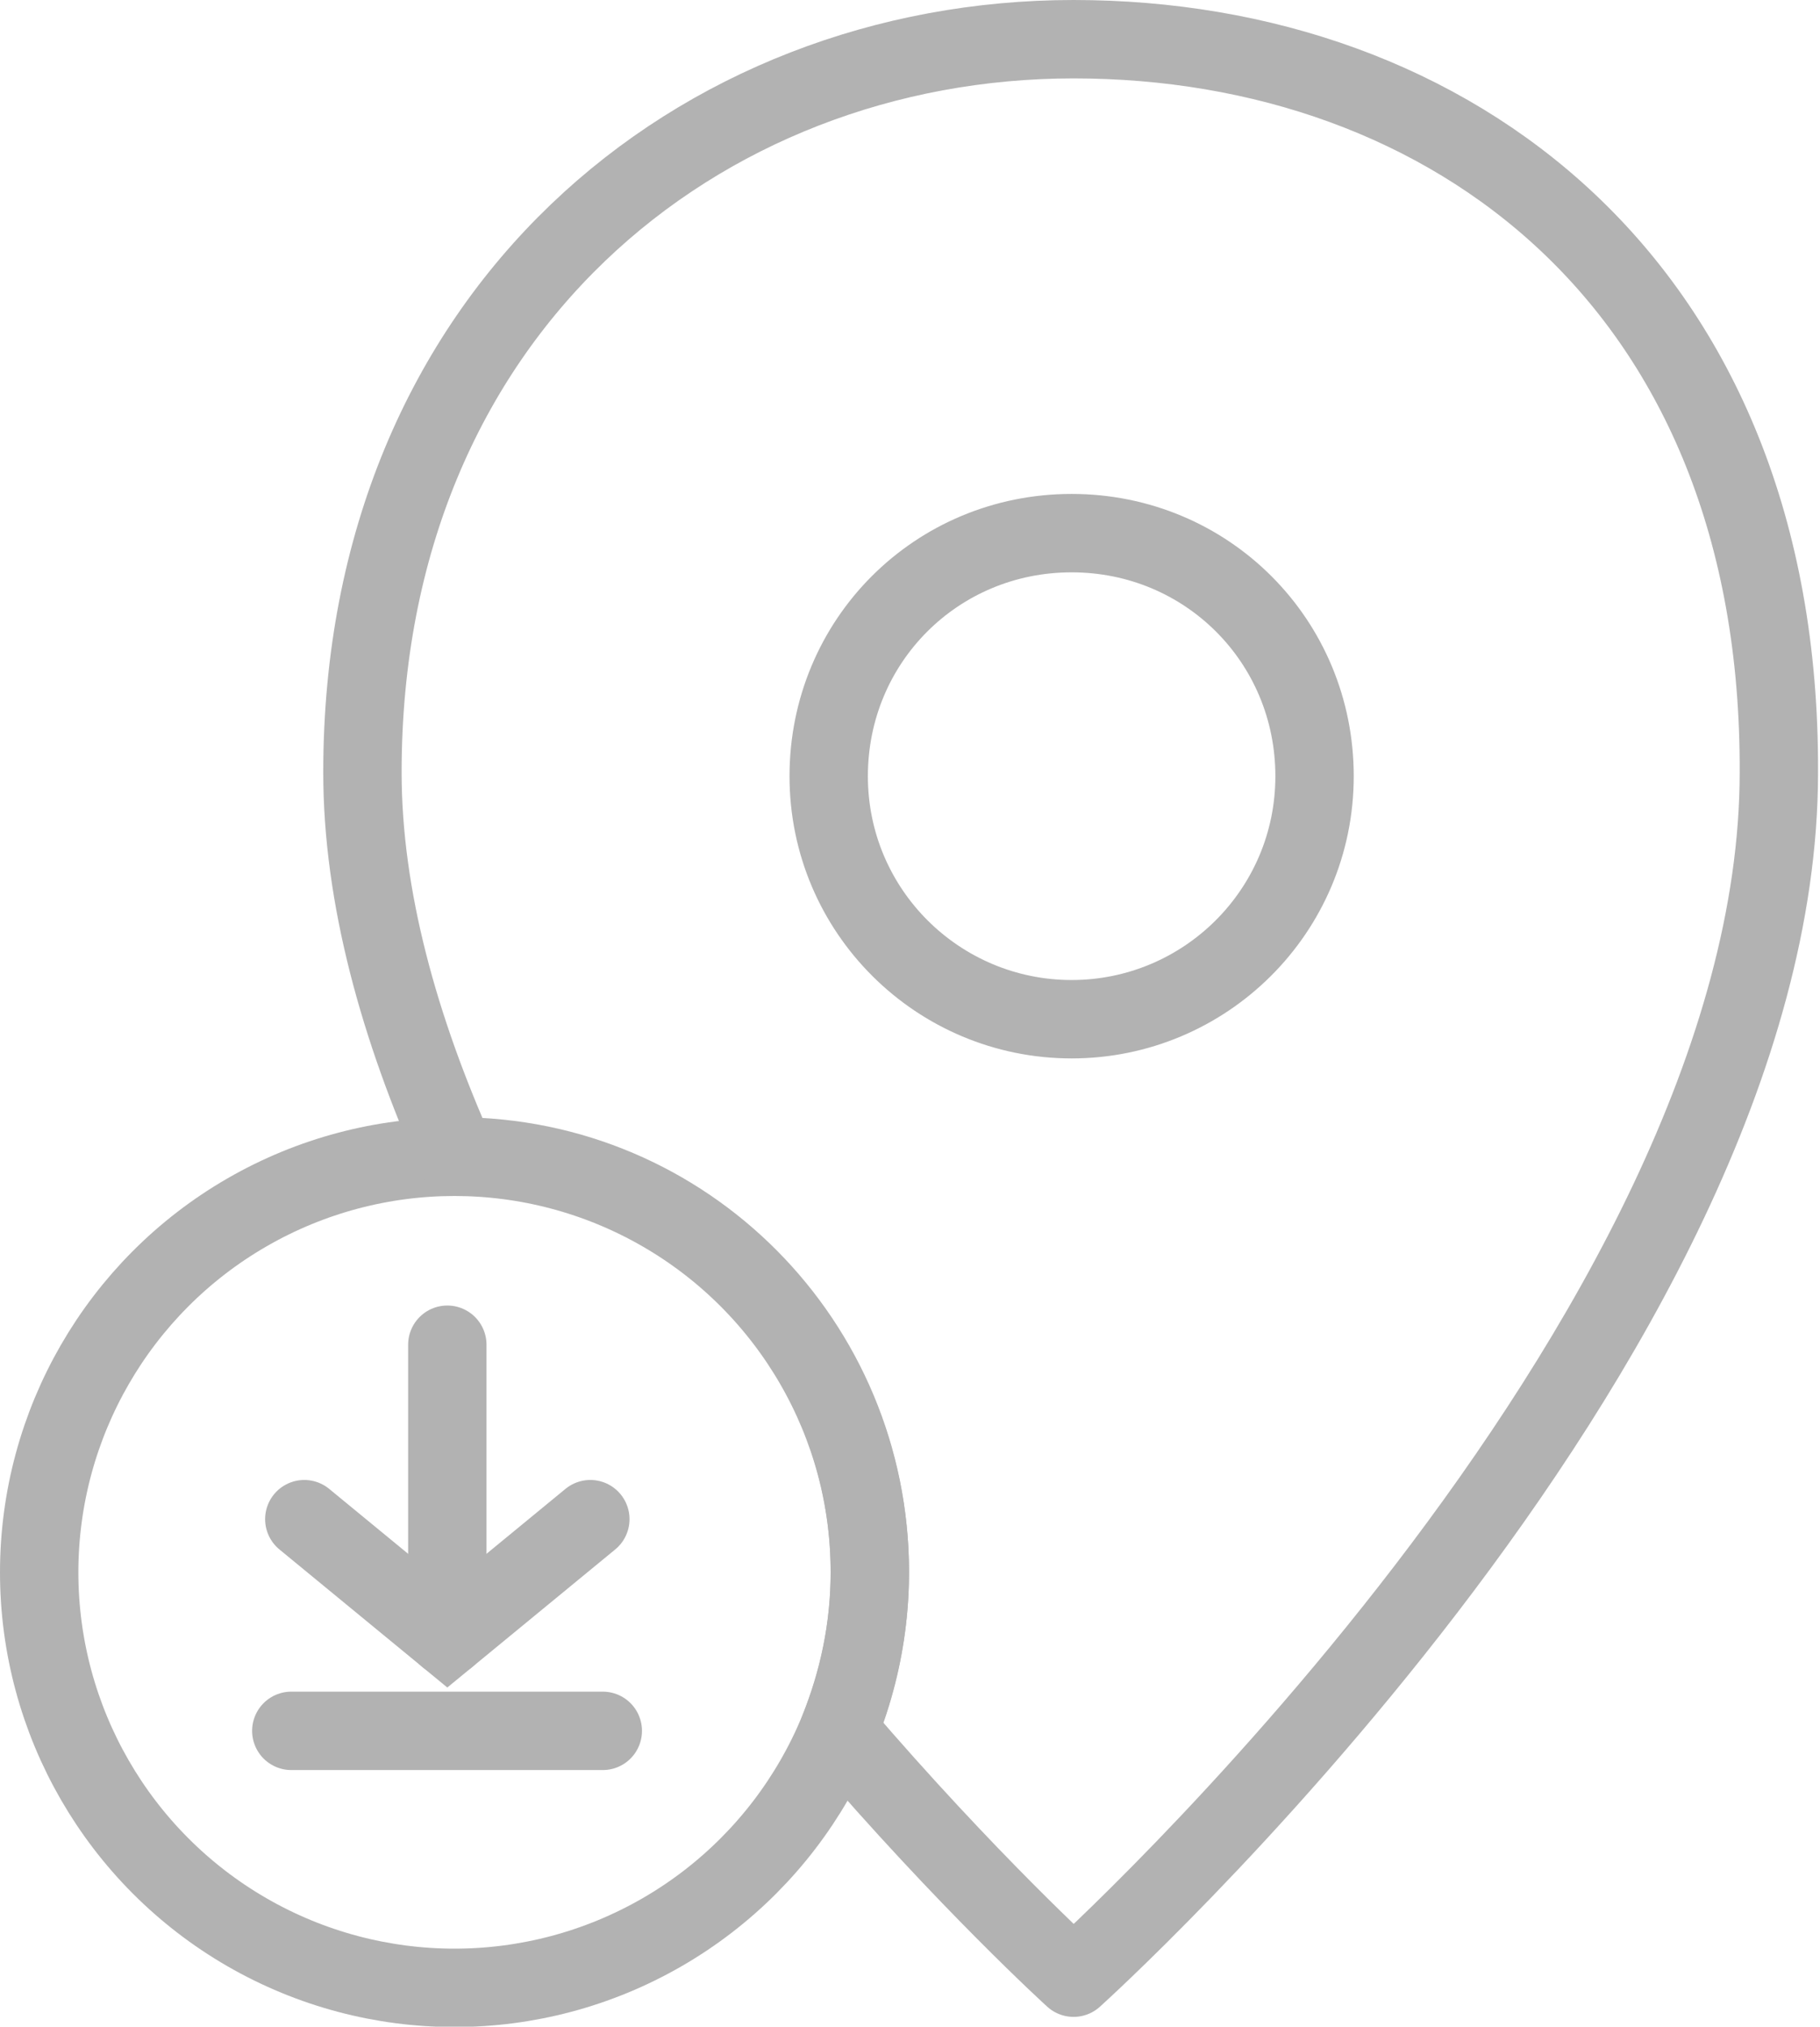 <?xml version="1.0" encoding="utf-8"?>
<!-- Generator: Adobe Illustrator 23.1.1, SVG Export Plug-In . SVG Version: 6.00 Build 0)  -->
<svg version="1.1" id="Ebene_1" xmlns="http://www.w3.org/2000/svg" xmlns:xlink="http://www.w3.org/1999/xlink" x="0px" y="0px"
	 viewBox="0 0 92.9 103.4" style="enable-background:new 0 0 92.9 103.4;" xml:space="preserve">
<style type="text/css">
	.st0{fill:none;stroke:#B2B2B2;stroke-width:4;}
	.st1{fill:none;stroke:#B2B2B2;stroke-width:4;stroke-linecap:round;stroke-miterlimit:10;}
	.st2{fill:none;stroke:#B2B2B2;stroke-width:4;stroke-linecap:round;stroke-linejoin:round;}
</style>
<g id="Gruppe_531" transform="translate(0 55.019)">
	<g id="Ellipse_59">
		<ellipse class="st0" cx="23.2" cy="25.2" rx="21.2" ry="21.2"/>
	</g>
	<g id="Gruppe_530" transform="translate(14.869 11.588)">
		<line id="Linie_46" class="st1" x1="0" y1="21.7" x2="15.9" y2="21.7"/>
		<g id="Gruppe_147" transform="translate(0.664)">
			<line id="Linie_45" class="st1" x1="7.3" y1="2" x2="7.3" y2="16.9"/>
			<path id="Pfad_127" class="st1" d="M14.6,10.9l-7.3,6l-7.3-6"/>
		</g>
	</g>
</g>
<path class="st2" d="M54.8,2C35.7,2,18.5,15.9,18.5,39.4c0,6.4,1.9,13.1,4.8,19.6c11.7,0,21.1,9.5,21.1,21.2c0,2.9-0.6,5.6-1.6,8.1
	c6.6,7.7,12,12.6,12,12.6s36-32.4,36-61.5C90.9,14.5,74,2,54.8,2z M54.7,52c-6.8,0-12.4-5.5-12.4-12.4s5.5-12.4,12.4-12.4
	s12.4,5.5,12.4,12.4S61.5,52,54.7,52z"/>
</svg>
